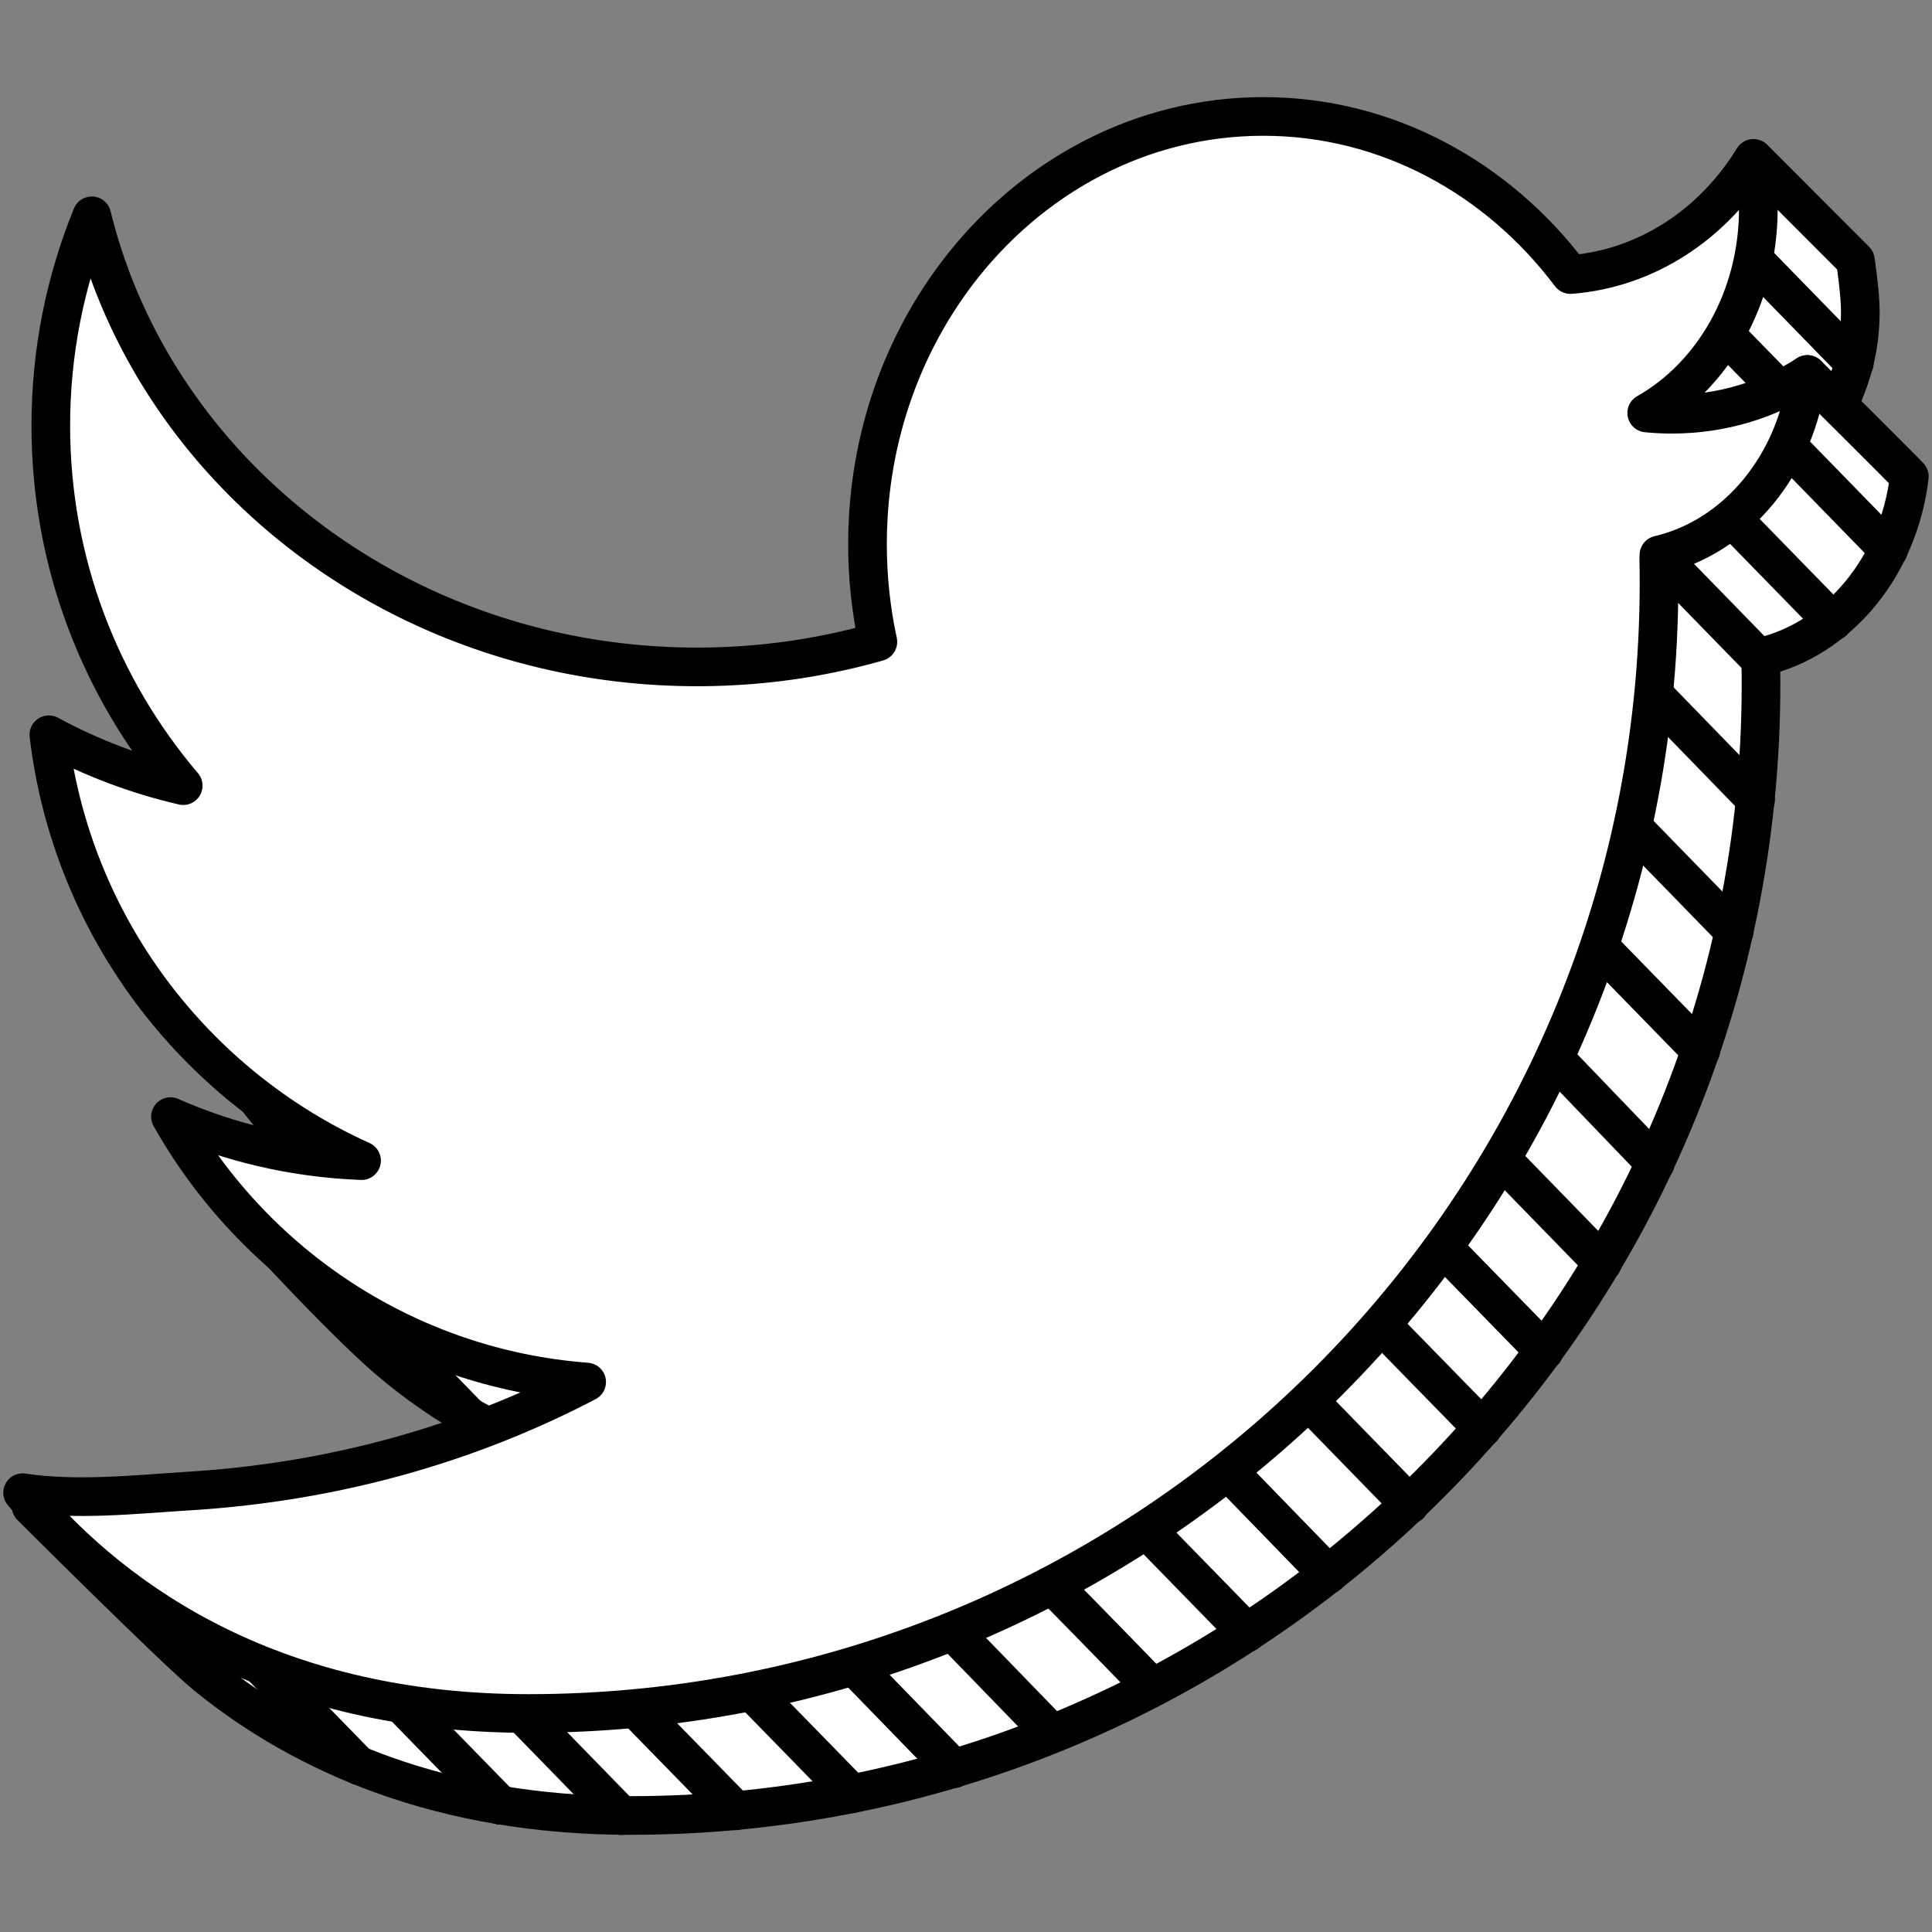 <?xml version="1.0" ?><!DOCTYPE svg  PUBLIC '-//W3C//DTD SVG 1.1//EN'  'http://www.w3.org/Graphics/SVG/1.1/DTD/svg11.dtd'><svg height="100%" style="fill-rule:evenodd;clip-rule:evenodd;stroke-linejoin:round;stroke-miterlimit:2;" version="1.1" viewBox="0 0 512 512" width="100%" xml:space="preserve" xmlns="http://www.w3.org/2000/svg" xmlns:serif="http://www.serif.com/" xmlns:xlink="http://www.w3.org/1999/xlink"><rect x="0" y="0" width="512" height="512" fill="#808080" stroke="none"/><g transform="matrix(2.041,0,0,2.041,0.898,0.898)"><g transform="matrix(1.463,0,0,1.463,-57.434,-58.367)"><path d="M199.363,72.831C199.363,72.831 207.74,81.161 208.414,81.882C207.471,89.879 202.125,96.303 195.239,97.906C195.236,98.031 195.233,98.156 195.228,98.282C195.243,98.973 195.25,99.666 195.25,100.361C195.25,155.752 150.28,200.722 94.889,200.722C78.24,200.722 65.973,195.37 57.289,188.316C54.505,186.054 41.718,173.282 41.718,173.282C41.718,173.282 59.928,181.284 64.889,180.972C77.675,180.171 89.545,176.815 100.075,171.304C89.522,170.505 79.948,166.172 72.538,159.487C68.805,156.12 58.079,145.066 55.594,140.657C60.815,142.965 74.082,151.428 80.097,151.655C65.181,144.927 54.342,130.739 52.346,113.858C56.052,115.869 60.054,117.402 64.269,118.375C56.942,109.77 92.857,105.322 92.857,105.322L92.87,105.326C92.971,105.356 93.071,105.386 93.172,105.416L93.179,105.419L93.234,105.435L93.441,105.496L93.474,105.506L93.502,105.514L93.582,105.537L93.72,105.577L93.779,105.593L93.826,105.607L93.898,105.627L93.999,105.656L94.086,105.68L94.151,105.699L94.207,105.714L94.279,105.734L94.398,105.767L94.476,105.788L94.514,105.798L94.559,105.811L94.726,105.856L94.803,105.876L94.82,105.881C94.922,105.908 95.024,105.935 95.126,105.961L95.404,106.033L95.434,106.04L95.458,106.046L95.539,106.067L95.687,106.104L95.743,106.118L95.787,106.129L95.862,106.147L95.971,106.174L96.054,106.194L96.117,106.209L96.177,106.224L96.255,106.242L96.37,106.27L96.447,106.288L96.489,106.298L96.539,106.31L96.699,106.346L96.779,106.365L96.8,106.37C96.903,106.393 97.007,106.416 97.11,106.44L97.397,106.503L97.422,106.508L97.444,106.513L97.524,106.53L97.684,106.564L97.735,106.575L97.777,106.584L97.855,106.6L97.971,106.624L98.051,106.64L98.112,106.653L98.175,106.666L98.259,106.683L98.37,106.705L98.447,106.72L98.492,106.729L98.548,106.74L98.7,106.77L98.783,106.786L98.807,106.79L98.837,106.796L99.123,106.85C99.228,106.869 99.333,106.889 99.438,106.908L99.456,106.911L99.535,106.925L99.708,106.955L99.756,106.964L99.795,106.971L99.875,106.984L99.999,107.006L100.075,107.018L100.133,107.028L100.2,107.039L100.291,107.054L100.398,107.072L100.473,107.084L100.522,107.092L100.583,107.102L100.729,107.125L100.813,107.138L100.842,107.142L100.876,107.148L101.099,107.181L101.154,107.19L101.161,107.191C101.268,107.207 101.374,107.222 101.481,107.238L101.496,107.24L101.571,107.25L101.758,107.277L101.802,107.283L101.838,107.288L101.921,107.299L102.053,107.317L102.125,107.326L102.181,107.334L102.252,107.343L102.348,107.356L102.451,107.368L102.525,107.378L102.577,107.384L102.644,107.393L102.785,107.41L102.869,107.42L102.901,107.424L102.941,107.428L103.146,107.452L103.214,107.46L103.225,107.461C103.333,107.473 103.44,107.485 103.548,107.497L103.56,107.498L103.628,107.505L103.833,107.527L103.873,107.531L103.906,107.534L103.99,107.542L104.131,107.556L104.199,107.563L104.253,107.568L104.327,107.575L104.43,107.585L104.529,107.594L104.6,107.6L104.657,107.605L104.73,107.612L104.864,107.623L104.948,107.63L104.985,107.633L105.029,107.637L105.221,107.652L105.297,107.658L105.312,107.659C105.421,107.668 105.53,107.676 105.639,107.684L105.647,107.684L105.704,107.688L105.931,107.704L105.967,107.706L105.997,107.708L106.083,107.713L106.233,107.723L106.297,107.727L106.347,107.73L106.425,107.734L106.44,107.735L106.44,107.735C106.715,107.751 106.99,107.765 107.266,107.777L107.325,107.78L107.699,107.795L107.731,107.796L108.139,107.809L108.21,107.811L108.537,107.819L108.614,107.821L108.998,107.828L109.074,107.829L109.392,107.832L109.443,107.833L109.485,107.833L109.885,107.835L110.223,107.834L110.349,107.833L110.375,107.832L110.562,107.831L110.72,107.829L110.766,107.828L110.9,107.826L111.078,107.823L111.142,107.821L111.239,107.819L111.43,107.815L111.513,107.812L111.579,107.811L111.78,107.805L111.882,107.801L111.921,107.8L112.056,107.795L112.083,107.794L112.128,107.793L112.226,107.789L112.392,107.782L112.448,107.78L112.477,107.778L112.604,107.773L112.727,107.767L112.813,107.763L112.828,107.762L112.961,107.755L112.978,107.754L113.062,107.75L113.177,107.744L113.185,107.743L113.311,107.736L113.342,107.734L113.396,107.731L113.519,107.724L113.658,107.715L113.704,107.712L113.729,107.711L113.865,107.702L113.904,107.699L114.004,107.693L114.203,107.678L114.269,107.673L114.349,107.667L114.538,107.653L114.634,107.645L114.696,107.64L114.871,107.626L115.004,107.614L115.047,107.611L115.202,107.597L115.386,107.58L115.411,107.578L115.533,107.567L115.862,107.534L115.879,107.532L116.204,107.499L116.316,107.486L116.339,107.484L116.52,107.464L116.675,107.446L116.719,107.441L116.849,107.426L117.022,107.405L117.085,107.397L117.178,107.386L117.364,107.363L117.445,107.352L117.508,107.344L117.703,107.319L117.803,107.305L117.84,107.3L117.972,107.282L117.999,107.278L118.04,107.273L118.14,107.259L118.298,107.236L118.353,107.228L118.379,107.225L118.504,107.206L118.622,107.189L118.706,107.176L118.719,107.174L118.849,107.154L118.866,107.152L118.945,107.14L119.188,107.101L119.218,107.097L119.269,107.089L119.393,107.068L119.524,107.047L119.569,107.039L119.592,107.036L119.726,107.013L119.763,107.007L119.857,106.991L120.053,106.957L120.116,106.946L120.192,106.932L120.376,106.899L120.47,106.882L120.527,106.872L120.698,106.84L120.828,106.816L120.866,106.809L121.019,106.78L121.198,106.745L121.218,106.741L121.338,106.717L121.654,106.654L121.693,106.646L121.984,106.586L122.098,106.561L122.289,106.521L122.443,106.487L122.483,106.478L122.606,106.451L122.776,106.413L122.836,106.4L122.922,106.38L123.105,106.338L123.183,106.32L123.24,106.307L123.432,106.262L123.528,106.239L123.558,106.232L123.692,106.2L123.718,106.193L123.754,106.185L124.006,106.123L124.058,106.11L124.08,106.105L124.318,106.045L124.399,106.024L124.407,106.022L124.538,105.988L124.552,105.985L124.625,105.966L124.863,105.904L124.891,105.896L124.936,105.884L125.077,105.847L125.186,105.817L125.228,105.806L125.246,105.801L125.384,105.763L125.416,105.755L125.502,105.731L125.697,105.677L125.755,105.66L125.823,105.641L125.921,105.613C125.319,102.829 125,99.928 125,96.947C125,96.155 125.022,95.369 125.067,94.59L125.075,94.444L125.091,94.193L125.102,94.046L125.113,93.891L125.123,93.749L125.144,93.497L125.156,93.354L125.17,93.197L125.183,93.057L125.207,92.805L125.222,92.665L125.239,92.506L125.253,92.369L125.282,92.117L125.299,91.981L125.319,91.818L125.335,91.685L125.369,91.433L125.387,91.3L125.41,91.135L125.429,91.005L125.466,90.752L125.486,90.623L125.513,90.456L125.533,90.329L125.575,90.076L125.597,89.95L125.626,89.78L125.648,89.656L125.695,89.403L125.718,89.281L125.751,89.109L125.775,88.988L125.825,88.735L125.85,88.617L125.886,88.443L125.912,88.325L125.967,88.072L125.993,87.957L126.033,87.781L126.059,87.666L126.119,87.413L126.146,87.301L126.19,87.123L126.217,87.011L126.282,86.758L126.31,86.65L126.357,86.47L126.386,86.361L126.455,86.108L126.484,86.004L126.535,85.822L126.565,85.715L126.638,85.463L126.668,85.362L126.723,85.179L126.755,85.075L126.832,84.823L126.863,84.726L126.922,84.541L126.954,84.439L127.036,84.188L127.067,84.095L127.13,83.907L127.164,83.809L127.25,83.558L127.282,83.469L127.349,83.28L127.383,83.184L127.474,82.934L127.506,82.848L127.577,82.657L127.612,82.564L127.708,82.314L127.74,82.232L127.816,82.04L127.851,81.949L127.952,81.701L127.984,81.622L128.064,81.428L128.1,81.34L128.205,81.092L128.237,81.018L128.321,80.823L128.358,80.737L128.468,80.49L128.499,80.419L128.588,80.222L128.626,80.14L128.74,79.893L128.771,79.827L128.865,79.628L128.903,79.548L129.021,79.303L129.052,79.24L129.151,79.04L129.189,78.963L129.312,78.718L129.342,78.66L129.446,78.458L129.485,78.383L129.612,78.14L129.641,78.085L129.75,77.882L129.789,77.81L129.921,77.568L129.949,77.517L130.063,77.313L130.102,77.243L130.239,77.002L130.265,76.956L130.385,76.75L130.424,76.682L130.565,76.443L130.591,76.401L130.715,76.193L130.755,76.128L130.901,75.89L130.924,75.852L131.055,75.643L131.094,75.581L131.245,75.344L131.266,75.311L131.403,75.1L131.442,75.04L131.597,74.805L131.617,74.776L131.759,74.564L131.798,74.507L131.958,74.273L131.975,74.248L132.124,74.035L132.162,73.98L132.327,73.748L132.342,73.728L132.497,73.513L132.535,73.461L132.704,73.23L132.716,73.214L132.878,72.998L132.915,72.948L133.09,72.719L133.098,72.708L133.267,72.491L133.304,72.443L133.483,72.216L133.488,72.21L133.664,71.991L133.7,71.946L133.884,71.72L134.069,71.499L134.104,71.456L134.293,71.233L134.481,71.014L134.516,70.974L134.708,70.754L134.901,70.537L134.935,70.499L135.132,70.282L135.329,70.068L135.362,70.033L135.563,69.819L135.764,69.607L135.796,69.574L136.001,69.363L136.207,69.154L136.237,69.124L136.446,68.916L136.656,68.71L136.686,68.681L136.898,68.477L137.113,68.274L137.141,68.247L137.358,68.046L137.577,67.846L137.603,67.822L137.824,67.624L138.047,67.427L138.072,67.405L138.297,67.21L138.525,67.016L138.548,66.997L138.777,66.805L139.009,66.615L139.03,66.597L139.263,66.409L139.499,66.222L139.519,66.207L139.756,66.022L139.996,65.839L140.014,65.825L140.255,65.644L140.5,65.464L140.516,65.452L140.761,65.275L141.009,65.099L141.023,65.089L141.273,64.916L141.525,64.743L141.537,64.735L141.79,64.566L142.047,64.397L142.057,64.391L142.314,64.225L142.575,64.06L142.582,64.056L142.844,63.894L143.108,63.733L143.114,63.73L143.379,63.573L143.648,63.416L143.651,63.415L143.92,63.261L144.193,63.109C144.466,62.958 144.742,62.811 145.019,62.668L145.019,62.668C149.596,60.305 175.537,70.749 180.943,70.749C191.938,70.749 194.694,53.762 194.694,53.762L203.627,62.704C203.627,62.704 204.063,65.634 204.063,67.167C204.063,70.439 203.377,72.777 202.159,75.514" style="fill:white;stroke:black;stroke-width:3.43px;stroke-linecap:round;stroke-miterlimit:1.5;"/></g><g transform="matrix(1.382,0,0,1.382,-18.467,-8.396)"><path d="M168.932,57.975L178.508,67.804" style="fill:none;stroke:black;stroke-width:3.63px;stroke-linecap:round;stroke-linejoin:miter;stroke-miterlimit:5;"/></g><g transform="matrix(1.382,0,0,1.382,-18.467,10.361)"><path d="M168.563,57.593L177.988,67.293" style="fill:none;stroke:black;stroke-width:3.63px;stroke-linecap:round;stroke-linejoin:miter;stroke-miterlimit:5;"/></g><g transform="matrix(1.382,0,0,1.382,-22.391,26.31)"><path d="M169.292,58.364L178.829,68.158" style="fill:none;stroke:black;stroke-width:3.63px;stroke-linecap:round;stroke-linejoin:miter;stroke-miterlimit:5;"/></g><g transform="matrix(1.382,0,0,1.382,-26.192,42.37)"><path d="M168.904,57.975L178.425,67.742" style="fill:none;stroke:black;stroke-width:3.63px;stroke-linecap:round;stroke-linejoin:miter;stroke-miterlimit:5;"/></g><g transform="matrix(1.382,0,0,1.382,-32.566,56.346)"><path d="M169.306,58.358L178.766,68.206" style="fill:none;stroke:black;stroke-width:3.63px;stroke-linecap:round;stroke-linejoin:miter;stroke-miterlimit:5;"/></g><g transform="matrix(1.382,0,0,1.382,-39.069,69.841)"><path d="M169.018,58.054L178.505,67.8" style="fill:none;stroke:black;stroke-width:3.63px;stroke-linecap:round;stroke-linejoin:miter;stroke-miterlimit:5;"/></g><g transform="matrix(1.382,0,0,1.382,-47.284,80.63)"><path d="M169.492,58.549L178.975,68.27" style="fill:none;stroke:black;stroke-width:3.63px;stroke-linecap:round;stroke-linejoin:miter;stroke-miterlimit:5;"/></g><g transform="matrix(1.382,0,0,1.382,-54.396,91.542)"><path d="M168.87,57.942L178.326,67.621" style="fill:none;stroke:black;stroke-width:3.63px;stroke-linecap:round;stroke-linejoin:miter;stroke-miterlimit:5;"/></g><g transform="matrix(1.382,0,0,1.382,-64.081,101.227)"><path d="M169.037,58.081L178.494,67.789" style="fill:none;stroke:black;stroke-width:3.63px;stroke-linecap:round;stroke-linejoin:miter;stroke-miterlimit:5;"/></g><g transform="matrix(1.382,0,0,1.382,-73.89,111.036)"><path d="M168.712,57.746L177.954,67.263" style="fill:none;stroke:black;stroke-width:3.63px;stroke-linecap:round;stroke-linejoin:miter;stroke-miterlimit:5;"/></g><g transform="matrix(1.382,0,0,1.382,-85.416,117.658)"><path d="M169.418,58.475L178.657,67.947" style="fill:none;stroke:black;stroke-width:3.63px;stroke-linecap:round;stroke-linejoin:miter;stroke-miterlimit:5;"/></g><g transform="matrix(1.382,0,0,1.382,-98.054,124.408)"><path d="M169.512,58.587C174.187,63.336 175.808,65.028 178.776,68.071" style="fill:none;stroke:black;stroke-width:3.63px;stroke-linecap:round;stroke-linejoin:miter;stroke-miterlimit:5;"/></g><g transform="matrix(1.382,0,0,1.382,-110.56,130.906)"><path d="M169.527,58.569L178.342,67.657" style="fill:none;stroke:black;stroke-width:3.63px;stroke-linecap:round;stroke-linejoin:miter;stroke-miterlimit:5;"/></g><g transform="matrix(1.382,0,0,1.382,-123.556,135.196)"><path d="M169.338,58.384L178.712,68.031" style="fill:none;stroke:black;stroke-width:3.63px;stroke-linecap:round;stroke-linejoin:miter;stroke-miterlimit:5;"/></g><g transform="matrix(1.382,0,0,1.382,-136.309,138.997)"><path d="M169.211,58.283L178.347,67.642" style="fill:none;stroke:black;stroke-width:3.63px;stroke-linecap:round;stroke-linejoin:miter;stroke-miterlimit:5;"/></g><g transform="matrix(1.382,0,0,1.382,-152.003,140.591)"><path d="M169.416,58.488L178.795,68.09" style="fill:none;stroke:black;stroke-width:3.63px;stroke-linecap:round;stroke-linejoin:miter;stroke-miterlimit:5;"/></g><g transform="matrix(1.382,0,0,1.382,-166.35,141.694)"><path d="M169.115,58.161L178.448,67.743" style="fill:none;stroke:black;stroke-width:3.63px;stroke-linecap:round;stroke-linejoin:miter;stroke-miterlimit:5;"/></g><g transform="matrix(1.242,0,0,1.242,-158.053,148.853)"><path d="M168.879,57.918L179.235,68.531" style="fill:none;stroke:black;stroke-width:4.04px;stroke-linecap:round;stroke-linejoin:miter;stroke-miterlimit:5;"/></g><g transform="matrix(1.217,0,0,1.217,-171.784,145.599)"><path d="M168.594,57.666L179.032,68.367" style="fill:none;stroke:black;stroke-width:4.12px;stroke-linecap:round;stroke-linejoin:miter;stroke-miterlimit:5;"/></g><g transform="matrix(0.998,0,0,0.998,-116.642,116.917)"><path d="M170,59.072L177.667,66.962" style="fill:none;stroke:black;stroke-width:5.03px;stroke-linecap:round;stroke-linejoin:miter;stroke-miterlimit:5;"/></g><g transform="matrix(1.382,0,0,1.382,-9.638,-13.914)"><path d="M169.401,58.456L178.853,68.148" style="fill:none;stroke:black;stroke-width:3.63px;stroke-linecap:round;stroke-linejoin:miter;stroke-miterlimit:5;"/></g><g transform="matrix(1.382,0,0,1.382,-1.913,-22.743)"><path d="M169.003,58.046L178.505,67.8" style="fill:none;stroke:black;stroke-width:3.63px;stroke-linecap:round;stroke-linejoin:miter;stroke-miterlimit:5;"/></g><g transform="matrix(1.382,0,0,1.382,-6.327,-47.022)"><path d="M169.02,58.092L178.483,67.802" style="fill:none;stroke:black;stroke-width:3.63px;stroke-linecap:round;stroke-linejoin:miter;stroke-miterlimit:5;"/></g><g transform="matrix(0.518,0,0,0.518,137.189,14.123)"><path d="M166.697,55.673L180.357,69.652" style="fill:none;stroke:black;stroke-width:9.68px;stroke-linecap:round;stroke-linejoin:miter;stroke-miterlimit:5;"/></g><g transform="matrix(1.463,0,0,1.463,-70.677,-71.611)"><path d="M195.239,97.906C195.236,98.031 195.233,98.156 195.228,98.282C195.243,98.973 195.25,99.666 195.25,100.361C195.25,155.752 150.28,200.722 94.889,200.722C72.902,200.722 58.557,191.387 50.015,181.126C54.785,181.848 59.928,181.284 64.889,180.972C77.675,180.171 89.545,176.815 100.075,171.304C84.206,170.103 70.554,160.911 63.137,147.747C68.357,150.055 74.082,151.428 80.097,151.655C65.181,144.927 54.342,130.739 52.346,113.858C56.052,115.869 60.054,117.402 64.269,118.375C56.942,109.77 52.517,98.612 52.517,86.426C52.517,79.837 53.811,73.548 56.158,67.801L56.179,67.89L56.257,68.202L56.337,68.512L56.364,68.612C56.456,68.964 56.553,69.315 56.654,69.665L56.677,69.748L56.724,69.908L56.731,69.932L56.736,69.947L56.767,70.055L56.804,70.176L56.81,70.196L56.817,70.221L56.859,70.362L56.896,70.48C57.001,70.822 57.109,71.163 57.221,71.502L57.247,71.579L57.3,71.738L57.31,71.767L57.316,71.784L57.348,71.882L57.389,72.001L57.398,72.027L57.408,72.056L57.452,72.183L57.483,72.272L57.488,72.287L57.499,72.317C57.616,72.65 57.736,72.981 57.859,73.311L57.886,73.382L57.945,73.538L57.959,73.574L57.965,73.591L57.999,73.679L58.045,73.797L58.057,73.829L58.069,73.86L58.114,73.976L58.149,74.064L58.157,74.084L58.172,74.122L58.231,74.272L58.266,74.358C58.364,74.603 58.464,74.848 58.566,75.091L58.593,75.154L58.658,75.308L58.676,75.35L58.684,75.368L58.717,75.446L58.768,75.563L58.784,75.601L58.798,75.634L58.843,75.738L58.882,75.826L58.893,75.851L58.912,75.894L58.971,76.028L59,76.091L59.004,76.101L59.02,76.138C59.126,76.373 59.233,76.608 59.342,76.842L59.366,76.895L59.438,77.047L59.46,77.094L59.469,77.112L59.502,77.182L59.557,77.297L59.578,77.34L59.594,77.374L59.639,77.468L59.682,77.555L59.696,77.586L59.719,77.632L59.778,77.753L59.809,77.816L59.817,77.831L59.841,77.88C59.985,78.172 60.133,78.463 60.283,78.752L60.31,78.805L60.319,78.822L60.352,78.884L60.411,78.997L60.437,79.046L60.455,79.08L60.5,79.165L60.546,79.251L60.565,79.287L60.591,79.335L60.649,79.444L60.683,79.507L60.694,79.527L60.725,79.583L60.801,79.723L60.84,79.794C60.955,80.004 61.072,80.214 61.191,80.422L61.224,80.481L61.234,80.498L61.265,80.553L61.329,80.663L61.36,80.718L61.38,80.751L61.423,80.827L61.473,80.912L61.497,80.953L61.526,81.003L61.583,81.101L61.621,81.163L61.635,81.188L61.672,81.249L61.745,81.374L61.77,81.415L61.775,81.423L61.807,81.477C61.924,81.671 62.042,81.864 62.161,82.056L62.201,82.121L62.211,82.137L62.241,82.185L62.308,82.293L62.346,82.353L62.367,82.386L62.409,82.454L62.462,82.538L62.491,82.583L62.523,82.633L62.579,82.721L62.619,82.783L62.638,82.813L62.68,82.877L62.751,82.988L62.779,83.029L62.787,83.042L62.831,83.11C62.95,83.292 63.07,83.473 63.191,83.653L63.239,83.725L63.249,83.739L63.277,83.781L63.348,83.886L63.392,83.95L63.414,83.982L63.455,84.043L63.512,84.125L63.547,84.176L63.58,84.224L63.635,84.304L63.679,84.366L63.702,84.4L63.747,84.464L63.817,84.564L63.847,84.606L63.859,84.623L63.913,84.699C64.034,84.87 64.156,85.04 64.279,85.21L64.337,85.289L64.346,85.302L64.372,85.338L64.447,85.439L64.498,85.509L64.521,85.54L64.56,85.593L64.62,85.674L64.661,85.729L64.697,85.776L64.75,85.848L64.796,85.909L64.825,85.947L64.874,86.011L64.942,86.101L64.974,86.144L64.99,86.165L65.051,86.244L65.135,86.354L65.156,86.382L65.219,86.462L65.329,86.605L65.424,86.725L65.492,86.813L65.501,86.824L65.525,86.855L65.603,86.952L65.662,87.028L65.685,87.056L65.723,87.104L65.786,87.182L65.833,87.241L65.87,87.287L65.922,87.352L65.971,87.412L66.005,87.454L66.057,87.517L66.123,87.598L66.158,87.641L66.178,87.666L66.245,87.746L66.325,87.844L66.353,87.877L66.436,87.976L66.529,88.088L66.621,88.196L66.705,88.296L66.734,88.331L66.814,88.424L66.883,88.504L66.906,88.531L66.941,88.573L67.007,88.649L67.062,88.712L67.1,88.756L67.15,88.813L67.202,88.873L67.242,88.918L67.295,88.98L67.36,89.053L67.397,89.095L67.423,89.124L67.493,89.204L67.571,89.291L67.594,89.317L67.605,89.329L67.698,89.433L67.784,89.528L67.864,89.616L67.973,89.736L67.999,89.764L68.079,89.852L68.158,89.938L68.181,89.962L68.214,89.999L68.283,90.073L68.345,90.139L68.384,90.181L68.432,90.232L68.487,90.291L68.533,90.34L68.588,90.398L68.651,90.465L68.691,90.507L68.721,90.539L68.795,90.616L68.871,90.695L68.896,90.722L68.911,90.737L69.011,90.841L69.093,90.925L69.294,91.132L69.316,91.154L69.397,91.235L69.487,91.327L69.509,91.349L69.541,91.381L69.612,91.452L69.682,91.522L69.72,91.561L69.767,91.607L69.824,91.664L69.877,91.716L69.933,91.772L69.994,91.831L70.037,91.874L70.073,91.909L70.149,91.983L70.223,92.055L70.251,92.082L70.27,92.101L70.374,92.2L70.453,92.277L70.466,92.289C70.534,92.355 70.603,92.42 70.672,92.485L70.685,92.498L70.764,92.572L70.869,92.671L70.89,92.69L70.918,92.717L70.991,92.785L71.07,92.859L71.109,92.895L71.153,92.936L71.213,92.991L71.273,93.046L71.33,93.098L71.389,93.152L71.435,93.194L71.476,93.232L71.554,93.303L71.626,93.368L71.657,93.396L71.681,93.417L71.787,93.512L71.865,93.582L71.879,93.595C71.951,93.659 72.023,93.723 72.095,93.786L72.105,93.795L72.179,93.861L72.3,93.967L72.32,93.984L72.346,94.007L72.421,94.072L72.509,94.148L72.547,94.181L72.589,94.217L72.652,94.271L72.718,94.328L72.776,94.377L72.833,94.426L72.882,94.467L72.929,94.508L73.008,94.574L73.078,94.634L73.112,94.661L73.141,94.686L73.248,94.775L73.325,94.84L73.353,94.863L73.573,95.045L73.638,95.098L73.781,95.214L73.799,95.229L73.823,95.248L73.898,95.309L73.997,95.389L74.034,95.418L74.073,95.45L74.139,95.503L74.213,95.562L74.27,95.607L74.325,95.651L74.377,95.692L74.43,95.734L74.51,95.796L74.579,95.85L74.615,95.878L74.649,95.905L74.757,95.989L74.833,96.048L74.853,96.063L74.868,96.075L75.048,96.213L75.089,96.244L75.135,96.28L75.31,96.412L75.326,96.424L75.346,96.44L75.422,96.497L75.532,96.579L75.568,96.606L75.605,96.633L75.673,96.684L75.755,96.745L75.812,96.786L75.864,96.825L75.919,96.866L75.979,96.909L76.058,96.967L76.125,97.016L76.165,97.045L76.204,97.073L76.312,97.151L76.388,97.206L76.41,97.222L76.43,97.236L76.597,97.355L76.651,97.394L76.656,97.397C76.737,97.454 76.817,97.511 76.898,97.568L76.916,97.58L76.991,97.632L77.113,97.717L77.147,97.741L77.182,97.765L77.252,97.814L77.342,97.876L77.398,97.914L77.449,97.949L77.507,97.988L77.573,98.033L77.652,98.086L77.717,98.131L77.759,98.159L77.804,98.189L77.912,98.261L77.987,98.311L78.012,98.328L78.036,98.344L78.196,98.45L78.257,98.491L78.265,98.496C78.348,98.55 78.431,98.605 78.515,98.659L78.529,98.668L78.602,98.715L78.738,98.803L78.771,98.824L78.803,98.844L78.875,98.891L78.974,98.954L79.028,98.988L79.077,99.019L79.138,99.057L79.211,99.103L79.289,99.152L79.352,99.192L79.398,99.22L79.448,99.252L79.555,99.318L79.629,99.364L79.658,99.381L79.686,99.399L79.84,99.493L79.907,99.534L79.918,99.54C80.003,99.592 80.089,99.644 80.175,99.696L80.186,99.702L80.254,99.743L80.407,99.834L80.437,99.852L80.466,99.87L80.54,99.913L80.648,99.977L80.701,100.008L80.747,100.035L80.811,100.072L80.891,100.119L80.968,100.163L81.03,100.199L81.078,100.227L81.134,100.259L81.24,100.319L81.313,100.361L81.345,100.379L81.379,100.399L81.527,100.482L81.598,100.522L81.612,100.53C81.699,100.579 81.787,100.628 81.876,100.677L81.884,100.682L81.943,100.714L82.116,100.81L82.144,100.825L82.171,100.839L82.246,100.88L82.364,100.945L82.415,100.972L82.459,100.996L82.525,101.031L82.612,101.078L82.688,101.118L82.748,101.15L82.8,101.177L82.862,101.21L82.965,101.265L83.038,101.303L83.073,101.321L83.112,101.342L83.255,101.416L83.329,101.454L83.346,101.463C83.436,101.51 83.526,101.556 83.617,101.602L83.866,101.728L83.891,101.741L83.915,101.752L83.991,101.79L84.119,101.855L84.168,101.878L84.209,101.899L84.279,101.933L84.373,101.98L84.447,102.015L84.505,102.044L84.56,102.071L84.628,102.104L84.729,102.153L84.801,102.187L84.84,102.205L84.884,102.227L85.023,102.293L85.099,102.329L85.119,102.338L85.14,102.348L85.398,102.469L85.655,102.588L85.677,102.598L85.697,102.607L85.773,102.642L85.913,102.706L85.959,102.726L85.998,102.744L86.07,102.776L86.173,102.823L86.243,102.854L86.3,102.879L86.358,102.905L86.433,102.938L86.531,102.981L86.602,103.013L86.644,103.031L86.693,103.052L86.829,103.111L86.906,103.144L86.929,103.154L86.955,103.165L87.214,103.276C87.309,103.316 87.404,103.356 87.499,103.396L87.516,103.403L87.591,103.434L87.744,103.497L87.787,103.515L87.823,103.53L87.898,103.56L88.008,103.605L88.076,103.633L88.13,103.655L88.192,103.679L88.273,103.712L88.37,103.75L88.439,103.778L88.484,103.796L88.539,103.817L88.671,103.869L88.749,103.899L88.775,103.91L88.806,103.922L89.005,103.999L89.059,104.019L89.066,104.022C89.163,104.059 89.259,104.096 89.356,104.132L89.371,104.137L89.442,104.164L89.61,104.227L89.649,104.241L89.683,104.254L89.76,104.282L89.879,104.326L89.944,104.35L89.996,104.369L90.062,104.392L90.149,104.424L90.242,104.457L90.31,104.481L90.359,104.499L90.42,104.52L90.547,104.565L90.626,104.593L90.656,104.603L90.691,104.616L90.877,104.68L90.942,104.702L90.952,104.706C91.05,104.739 91.149,104.773 91.248,104.806L91.259,104.81L91.324,104.832L91.509,104.894L91.546,104.905L91.576,104.916L91.655,104.941L91.783,104.984L91.846,105.004L91.895,105.02L91.964,105.042L92.058,105.072L92.148,105.101L92.215,105.122L92.267,105.139L92.334,105.16L92.457,105.198L92.535,105.223L92.569,105.233L92.61,105.246L92.785,105.3L92.857,105.322L92.87,105.326C92.971,105.356 93.071,105.386 93.172,105.416L93.179,105.419L93.234,105.435L93.441,105.496L93.474,105.506L93.502,105.514L93.582,105.537L93.72,105.577L93.779,105.593L93.826,105.607L93.898,105.627L93.999,105.656L94.086,105.68L94.151,105.699L94.207,105.714L94.279,105.734L94.398,105.767L94.476,105.788L94.514,105.798L94.559,105.811L94.726,105.856L94.803,105.876L94.82,105.881C94.922,105.908 95.024,105.935 95.126,105.961L95.404,106.033L95.434,106.04L95.458,106.046L95.539,106.067L95.687,106.104L95.743,106.118L95.787,106.129L95.862,106.147L95.971,106.174L96.054,106.194L96.117,106.209L96.177,106.224L96.255,106.242L96.37,106.27L96.447,106.288L96.489,106.298L96.539,106.31L96.699,106.346L96.779,106.365L96.8,106.37C96.903,106.393 97.007,106.416 97.11,106.44L97.397,106.503L97.422,106.508L97.444,106.513L97.524,106.53L97.684,106.564L97.735,106.575L97.777,106.584L97.855,106.6L97.971,106.624L98.051,106.64L98.112,106.653L98.175,106.666L98.259,106.683L98.37,106.705L98.447,106.72L98.492,106.729L98.548,106.74L98.7,106.77L98.783,106.786L98.807,106.79L98.837,106.796L99.123,106.85C99.228,106.869 99.333,106.889 99.438,106.908L99.456,106.911L99.535,106.925L99.708,106.955L99.756,106.964L99.795,106.971L99.875,106.984L99.999,107.006L100.075,107.018L100.133,107.028L100.2,107.039L100.291,107.054L100.398,107.072L100.473,107.084L100.522,107.092L100.583,107.102L100.729,107.125L100.813,107.138L100.842,107.142L100.876,107.148L101.099,107.181L101.154,107.19L101.161,107.191C101.268,107.207 101.374,107.222 101.481,107.238L101.496,107.24L101.571,107.25L101.758,107.277L101.802,107.283L101.838,107.288L101.921,107.299L102.053,107.317L102.125,107.326L102.181,107.334L102.252,107.343L102.348,107.356L102.451,107.368L102.525,107.378L102.577,107.384L102.644,107.393L102.785,107.41L102.869,107.42L102.901,107.424L102.941,107.428L103.146,107.452L103.214,107.46L103.225,107.461C103.333,107.473 103.44,107.485 103.548,107.497L103.56,107.498L103.628,107.505L103.833,107.527L103.873,107.531L103.906,107.534L103.99,107.542L104.131,107.556L104.199,107.563L104.253,107.568L104.327,107.575L104.43,107.585L104.529,107.594L104.6,107.6L104.657,107.605L104.73,107.612L104.864,107.623L104.948,107.63L104.985,107.633L105.029,107.637L105.221,107.652L105.297,107.658L105.312,107.659C105.421,107.668 105.53,107.676 105.639,107.684L105.647,107.684L105.704,107.688L105.931,107.704L105.967,107.706L105.997,107.708L106.083,107.713L106.233,107.723L106.297,107.727L106.347,107.73L106.425,107.734L106.44,107.735L106.44,107.735C106.715,107.751 106.99,107.765 107.266,107.777L107.325,107.78L107.699,107.795L107.731,107.796L108.139,107.809L108.21,107.811L108.537,107.819L108.614,107.821L108.998,107.828L109.074,107.829L109.392,107.832L109.443,107.833L109.485,107.833L109.885,107.835L110.223,107.834L110.349,107.833L110.375,107.832L110.562,107.831L110.72,107.829L110.766,107.828L110.9,107.826L111.078,107.823L111.142,107.821L111.239,107.819L111.43,107.815L111.513,107.812L111.579,107.811L111.78,107.805L111.882,107.801L111.921,107.8L112.056,107.795L112.083,107.794L112.128,107.793L112.226,107.789L112.392,107.782L112.448,107.78L112.477,107.778L112.604,107.773L112.727,107.767L112.813,107.763L112.828,107.762L112.961,107.755L112.978,107.754L113.062,107.75L113.177,107.744L113.185,107.743L113.311,107.736L113.342,107.734L113.396,107.731L113.519,107.724L113.658,107.715L113.704,107.712L113.729,107.711L113.865,107.702L113.904,107.699L114.004,107.693L114.203,107.678L114.269,107.673L114.349,107.667L114.538,107.653L114.634,107.645L114.696,107.64L114.871,107.626L115.004,107.614L115.047,107.611L115.202,107.597L115.386,107.58L115.411,107.578L115.533,107.567L115.862,107.534L115.879,107.532L116.204,107.499L116.316,107.486L116.339,107.484L116.52,107.464L116.675,107.446L116.719,107.441L116.849,107.426L117.022,107.405L117.085,107.397L117.178,107.386L117.364,107.363L117.445,107.352L117.508,107.344L117.703,107.319L117.803,107.305L117.84,107.3L117.972,107.282L117.999,107.278L118.04,107.273L118.14,107.259L118.298,107.236L118.353,107.228L118.379,107.225L118.504,107.206L118.622,107.189L118.706,107.176L118.719,107.174L118.849,107.154L118.866,107.152L118.945,107.14L119.188,107.101L119.218,107.097L119.269,107.089L119.393,107.068L119.524,107.047L119.569,107.039L119.592,107.036L119.726,107.013L119.763,107.007L119.857,106.991L120.053,106.957L120.116,106.946L120.192,106.932L120.376,106.899L120.47,106.882L120.527,106.872L120.698,106.84L120.828,106.816L120.866,106.809L121.019,106.78L121.198,106.745L121.218,106.741L121.338,106.717L121.654,106.654L121.693,106.646L121.984,106.586L122.098,106.561L122.289,106.521L122.443,106.487L122.483,106.478L122.606,106.451L122.776,106.413L122.836,106.4L122.922,106.38L123.105,106.338L123.183,106.32L123.24,106.307L123.432,106.262L123.528,106.239L123.558,106.232L123.692,106.2L123.718,106.193L123.754,106.185L124.006,106.123L124.058,106.11L124.08,106.105L124.318,106.045L124.399,106.024L124.407,106.022L124.538,105.988L124.552,105.985L124.625,105.966L124.863,105.904L124.891,105.896L124.936,105.884L125.077,105.847L125.186,105.817L125.228,105.806L125.246,105.801L125.384,105.763L125.416,105.755L125.502,105.731L125.697,105.677L125.755,105.66L125.823,105.641L125.921,105.613C125.319,102.829 125,99.928 125,96.947C125,96.155 125.022,95.369 125.067,94.59L125.075,94.444L125.091,94.193L125.102,94.046L125.113,93.891L125.123,93.749L125.144,93.497L125.156,93.354L125.17,93.197L125.183,93.057L125.207,92.805L125.222,92.665L125.239,92.506L125.253,92.369L125.282,92.117L125.299,91.981L125.319,91.818L125.335,91.685L125.369,91.433L125.387,91.3L125.41,91.135L125.429,91.005L125.466,90.752L125.486,90.623L125.513,90.456L125.533,90.329L125.575,90.076L125.597,89.95L125.626,89.78L125.648,89.656L125.695,89.403L125.718,89.281L125.751,89.109L125.775,88.988L125.825,88.735L125.85,88.617L125.886,88.443L125.912,88.325L125.967,88.072L125.993,87.957L126.033,87.781L126.059,87.666L126.119,87.413L126.146,87.301L126.19,87.123L126.217,87.011L126.282,86.758L126.31,86.65L126.357,86.47L126.386,86.361L126.455,86.108L126.484,86.004L126.535,85.822L126.565,85.715L126.638,85.463L126.668,85.362L126.723,85.179L126.755,85.075L126.832,84.823L126.863,84.726L126.922,84.541L126.954,84.439L127.036,84.188L127.067,84.095L127.13,83.907L127.164,83.809L127.25,83.558L127.282,83.469L127.349,83.28L127.383,83.184L127.474,82.934L127.506,82.848L127.577,82.657L127.612,82.564L127.708,82.314L127.74,82.232L127.816,82.04L127.851,81.949L127.952,81.701L127.984,81.622L128.064,81.428L128.1,81.34L128.205,81.092L128.237,81.018L128.321,80.823L128.358,80.737L128.468,80.49L128.499,80.419L128.588,80.222L128.626,80.14L128.74,79.893L128.771,79.827L128.865,79.628L128.903,79.548L129.021,79.303L129.052,79.24L129.151,79.04L129.189,78.963L129.312,78.718L129.342,78.66L129.446,78.458L129.485,78.383L129.612,78.14L129.641,78.085L129.75,77.882L129.789,77.81L129.921,77.568L129.949,77.517L130.063,77.313L130.102,77.243L130.239,77.002L130.265,76.956L130.385,76.75L130.424,76.682L130.565,76.443L130.591,76.401L130.715,76.193L130.755,76.128L130.901,75.89L130.924,75.852L131.055,75.643L131.094,75.581L131.245,75.344L131.266,75.311L131.403,75.1L131.442,75.04L131.597,74.805L131.617,74.776L131.759,74.564L131.798,74.507L131.958,74.273L131.975,74.248L132.124,74.035L132.162,73.98L132.327,73.748L132.342,73.728L132.497,73.513L132.535,73.461L132.704,73.23L132.716,73.214L132.878,72.998L132.915,72.948L133.09,72.719L133.098,72.708L133.267,72.491L133.304,72.443L133.483,72.216L133.488,72.21L133.664,71.991L133.7,71.946L133.884,71.72L134.069,71.499L134.104,71.456L134.293,71.233L134.481,71.014L134.516,70.974L134.708,70.754L134.901,70.537L134.935,70.499L135.132,70.282L135.329,70.068L135.362,70.033L135.563,69.819L135.764,69.607L135.796,69.574L136.001,69.363L136.207,69.154L136.237,69.124L136.446,68.916L136.656,68.71L136.686,68.681L136.898,68.477L137.113,68.274L137.141,68.247L137.358,68.046L137.577,67.846L137.603,67.822L137.824,67.624L138.047,67.427L138.072,67.405L138.297,67.21L138.525,67.016L138.548,66.997L138.777,66.805L139.009,66.615L139.03,66.597L139.263,66.409L139.499,66.222L139.519,66.207L139.756,66.022L139.996,65.839L140.014,65.825L140.255,65.644L140.5,65.464L140.516,65.452L140.761,65.275L141.009,65.099L141.023,65.089L141.273,64.916L141.525,64.743L141.537,64.735L141.79,64.566L142.047,64.397L142.057,64.391L142.314,64.225L142.575,64.06L142.582,64.056L142.844,63.894L143.108,63.733L143.114,63.73L143.379,63.573L143.648,63.416L143.651,63.415L143.92,63.261L144.193,63.109C144.466,62.958 144.742,62.811 145.019,62.668L145.019,62.668C149.596,60.305 154.719,58.982 160.125,58.982C171.12,58.982 180.942,64.454 187.384,73.014C194.162,72.494 200.069,68.521 203.627,62.704C203.912,64.14 204.063,65.634 204.063,67.167C204.063,75.102 200.027,81.978 194.157,85.301C194.892,85.374 195.639,85.411 196.394,85.411C200.856,85.411 204.997,84.108 208.414,81.882C207.471,89.879 202.125,96.303 195.239,97.906Z" style="fill:white;stroke:black;stroke-width:3.43px;stroke-linecap:round;stroke-miterlimit:1.5;"/></g></g></svg>